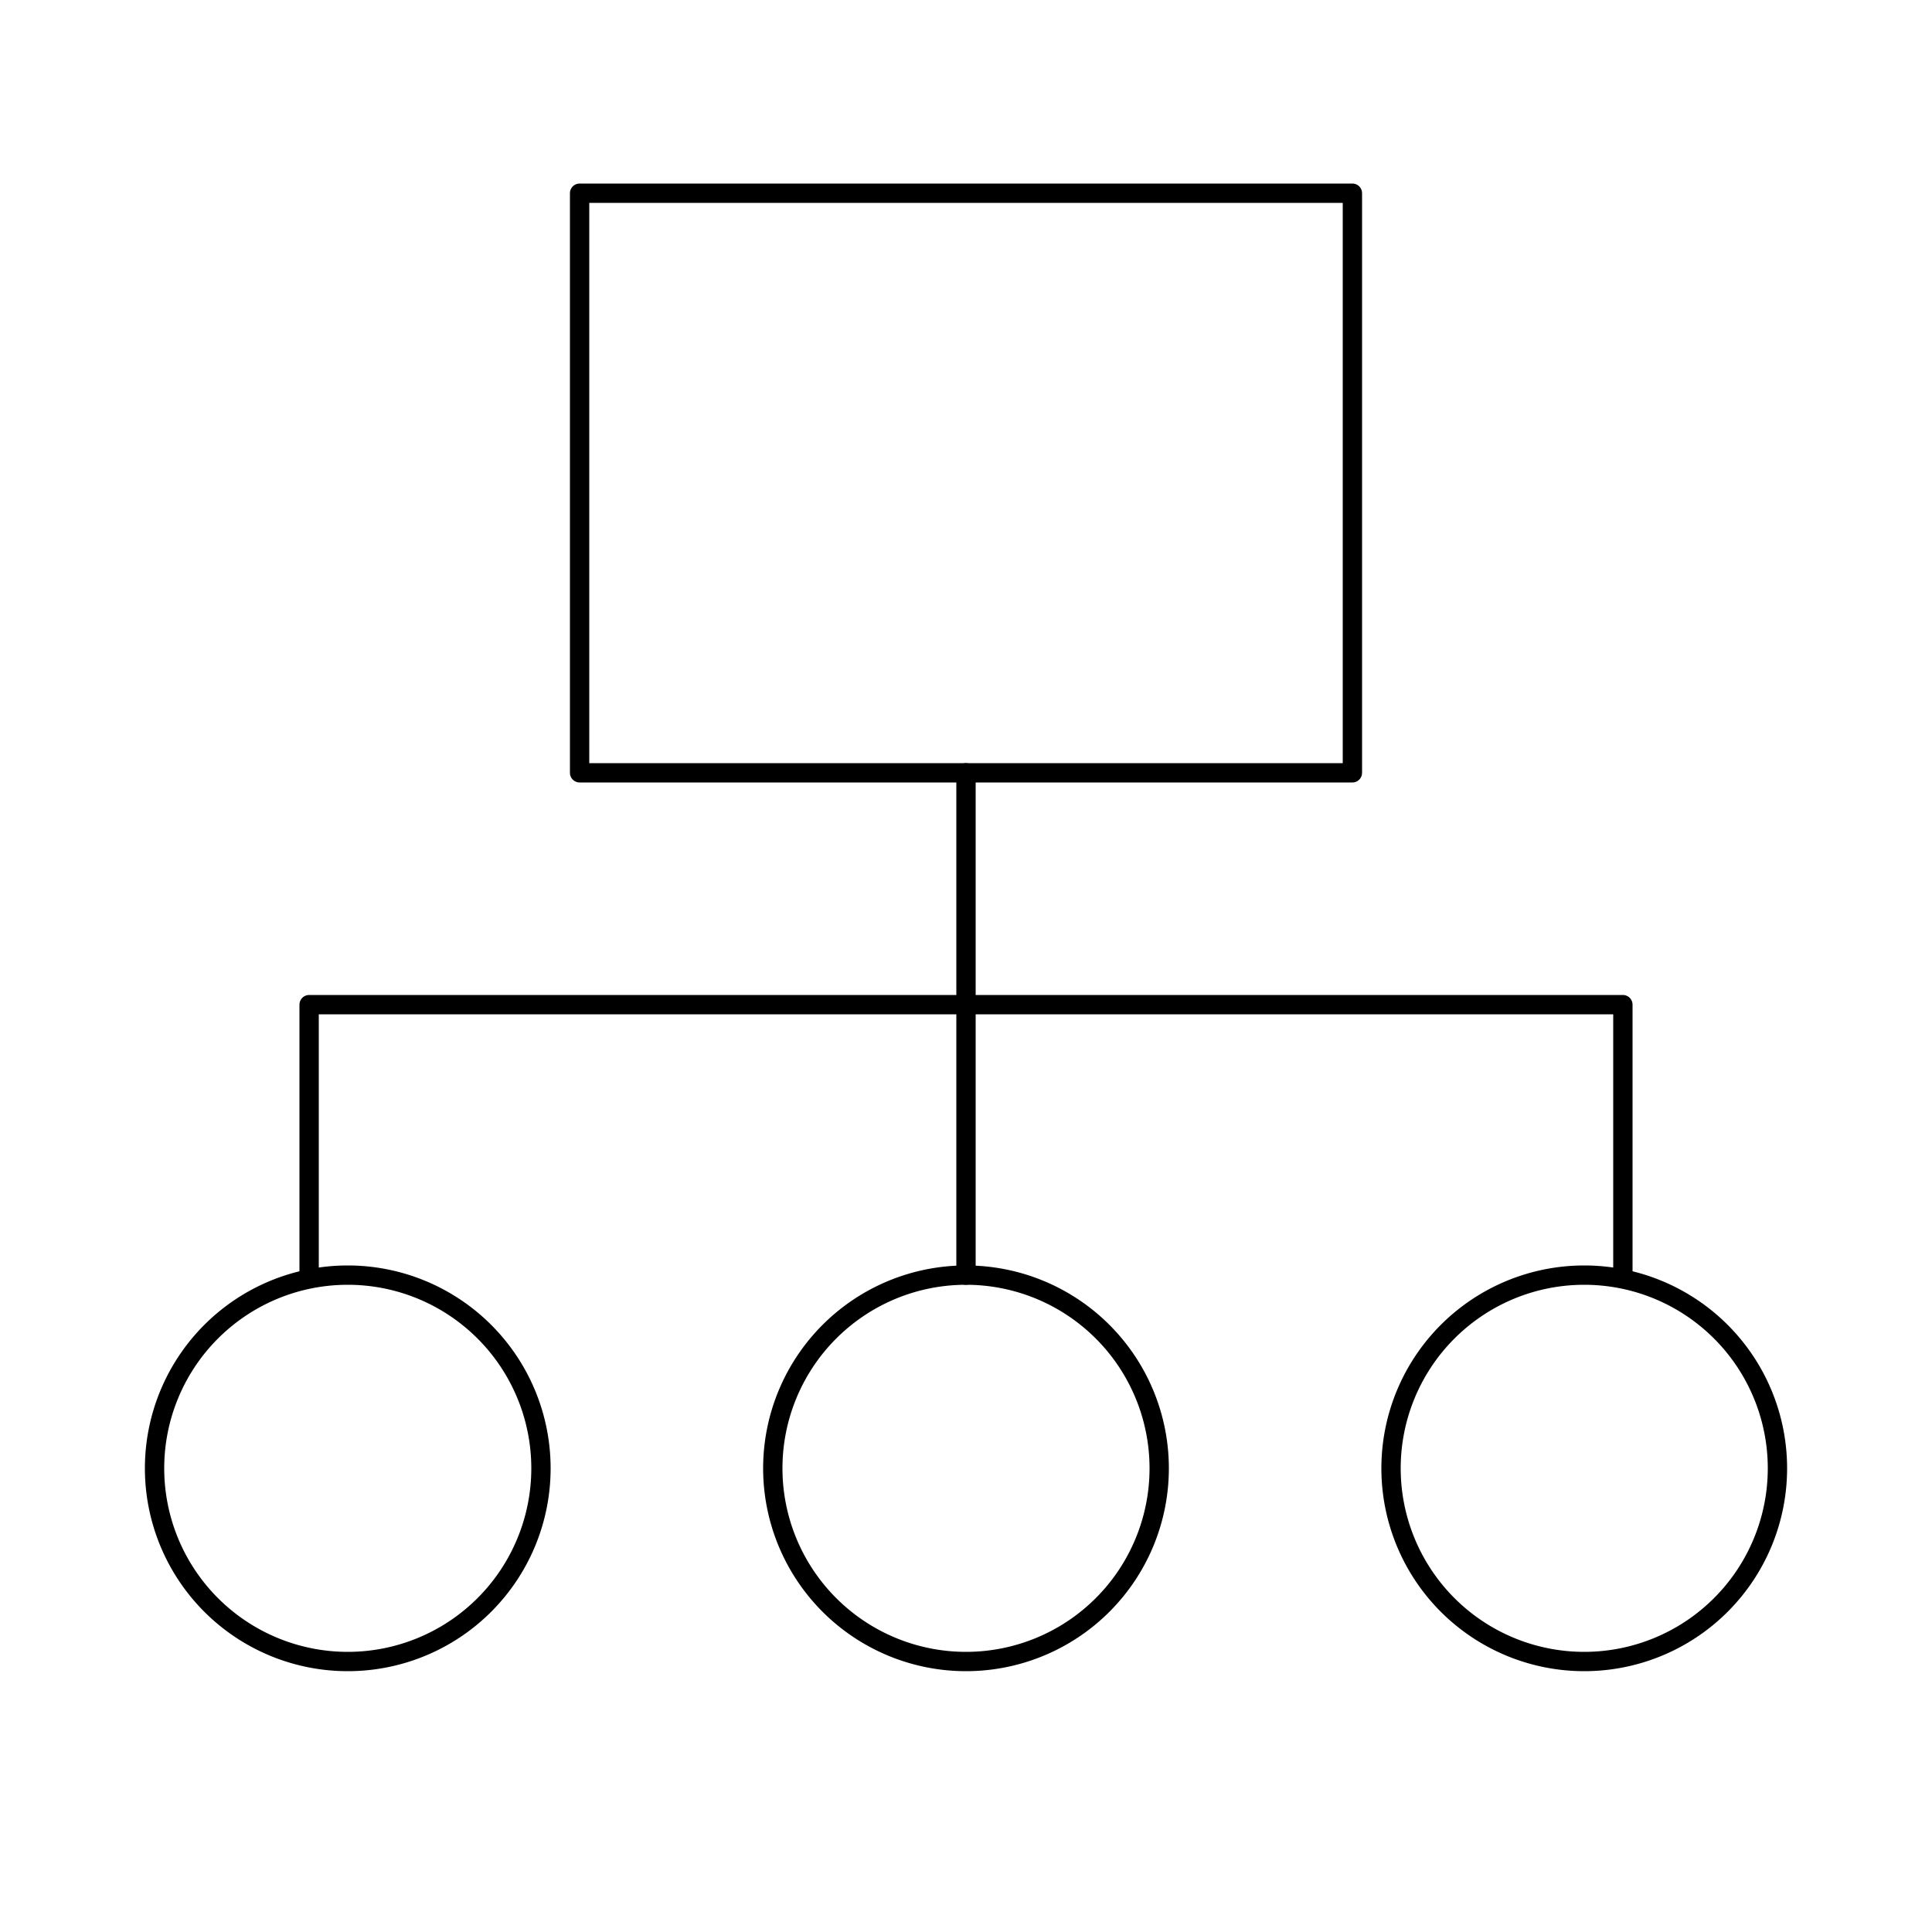 <svg
  xmlns="http://www.w3.org/2000/svg"
  viewBox="0 0 50 50"
  width="50"
  height="50"
  stroke="currentColor"
  fill="none"
  stroke-width="0.5"
  stroke-linecap="round"
  stroke-linejoin="round"
>
  <!-- Parent node (top square) -->
  <path d="M15 5 H35 V20 H15 Z" />

  <!-- Connectors -->
  <path d="M25 20 V26 M8 26 H42 M8 26 V33 M25 26 V33 M42 26 V33" />

  <!-- Child nodes (bottom circles) -->
  <path d="M4 38 A5 5 0 1 0 14 38 A5 5 0 1 0 4 38 Z" />
  <path d="M20 38 A5 5 0 1 0 30 38 A5 5 0 1 0 20 38 Z" />
  <path d="M36 38 A5 5 0 1 0 46 38 A5 5 0 1 0 36 38 Z" />
</svg>